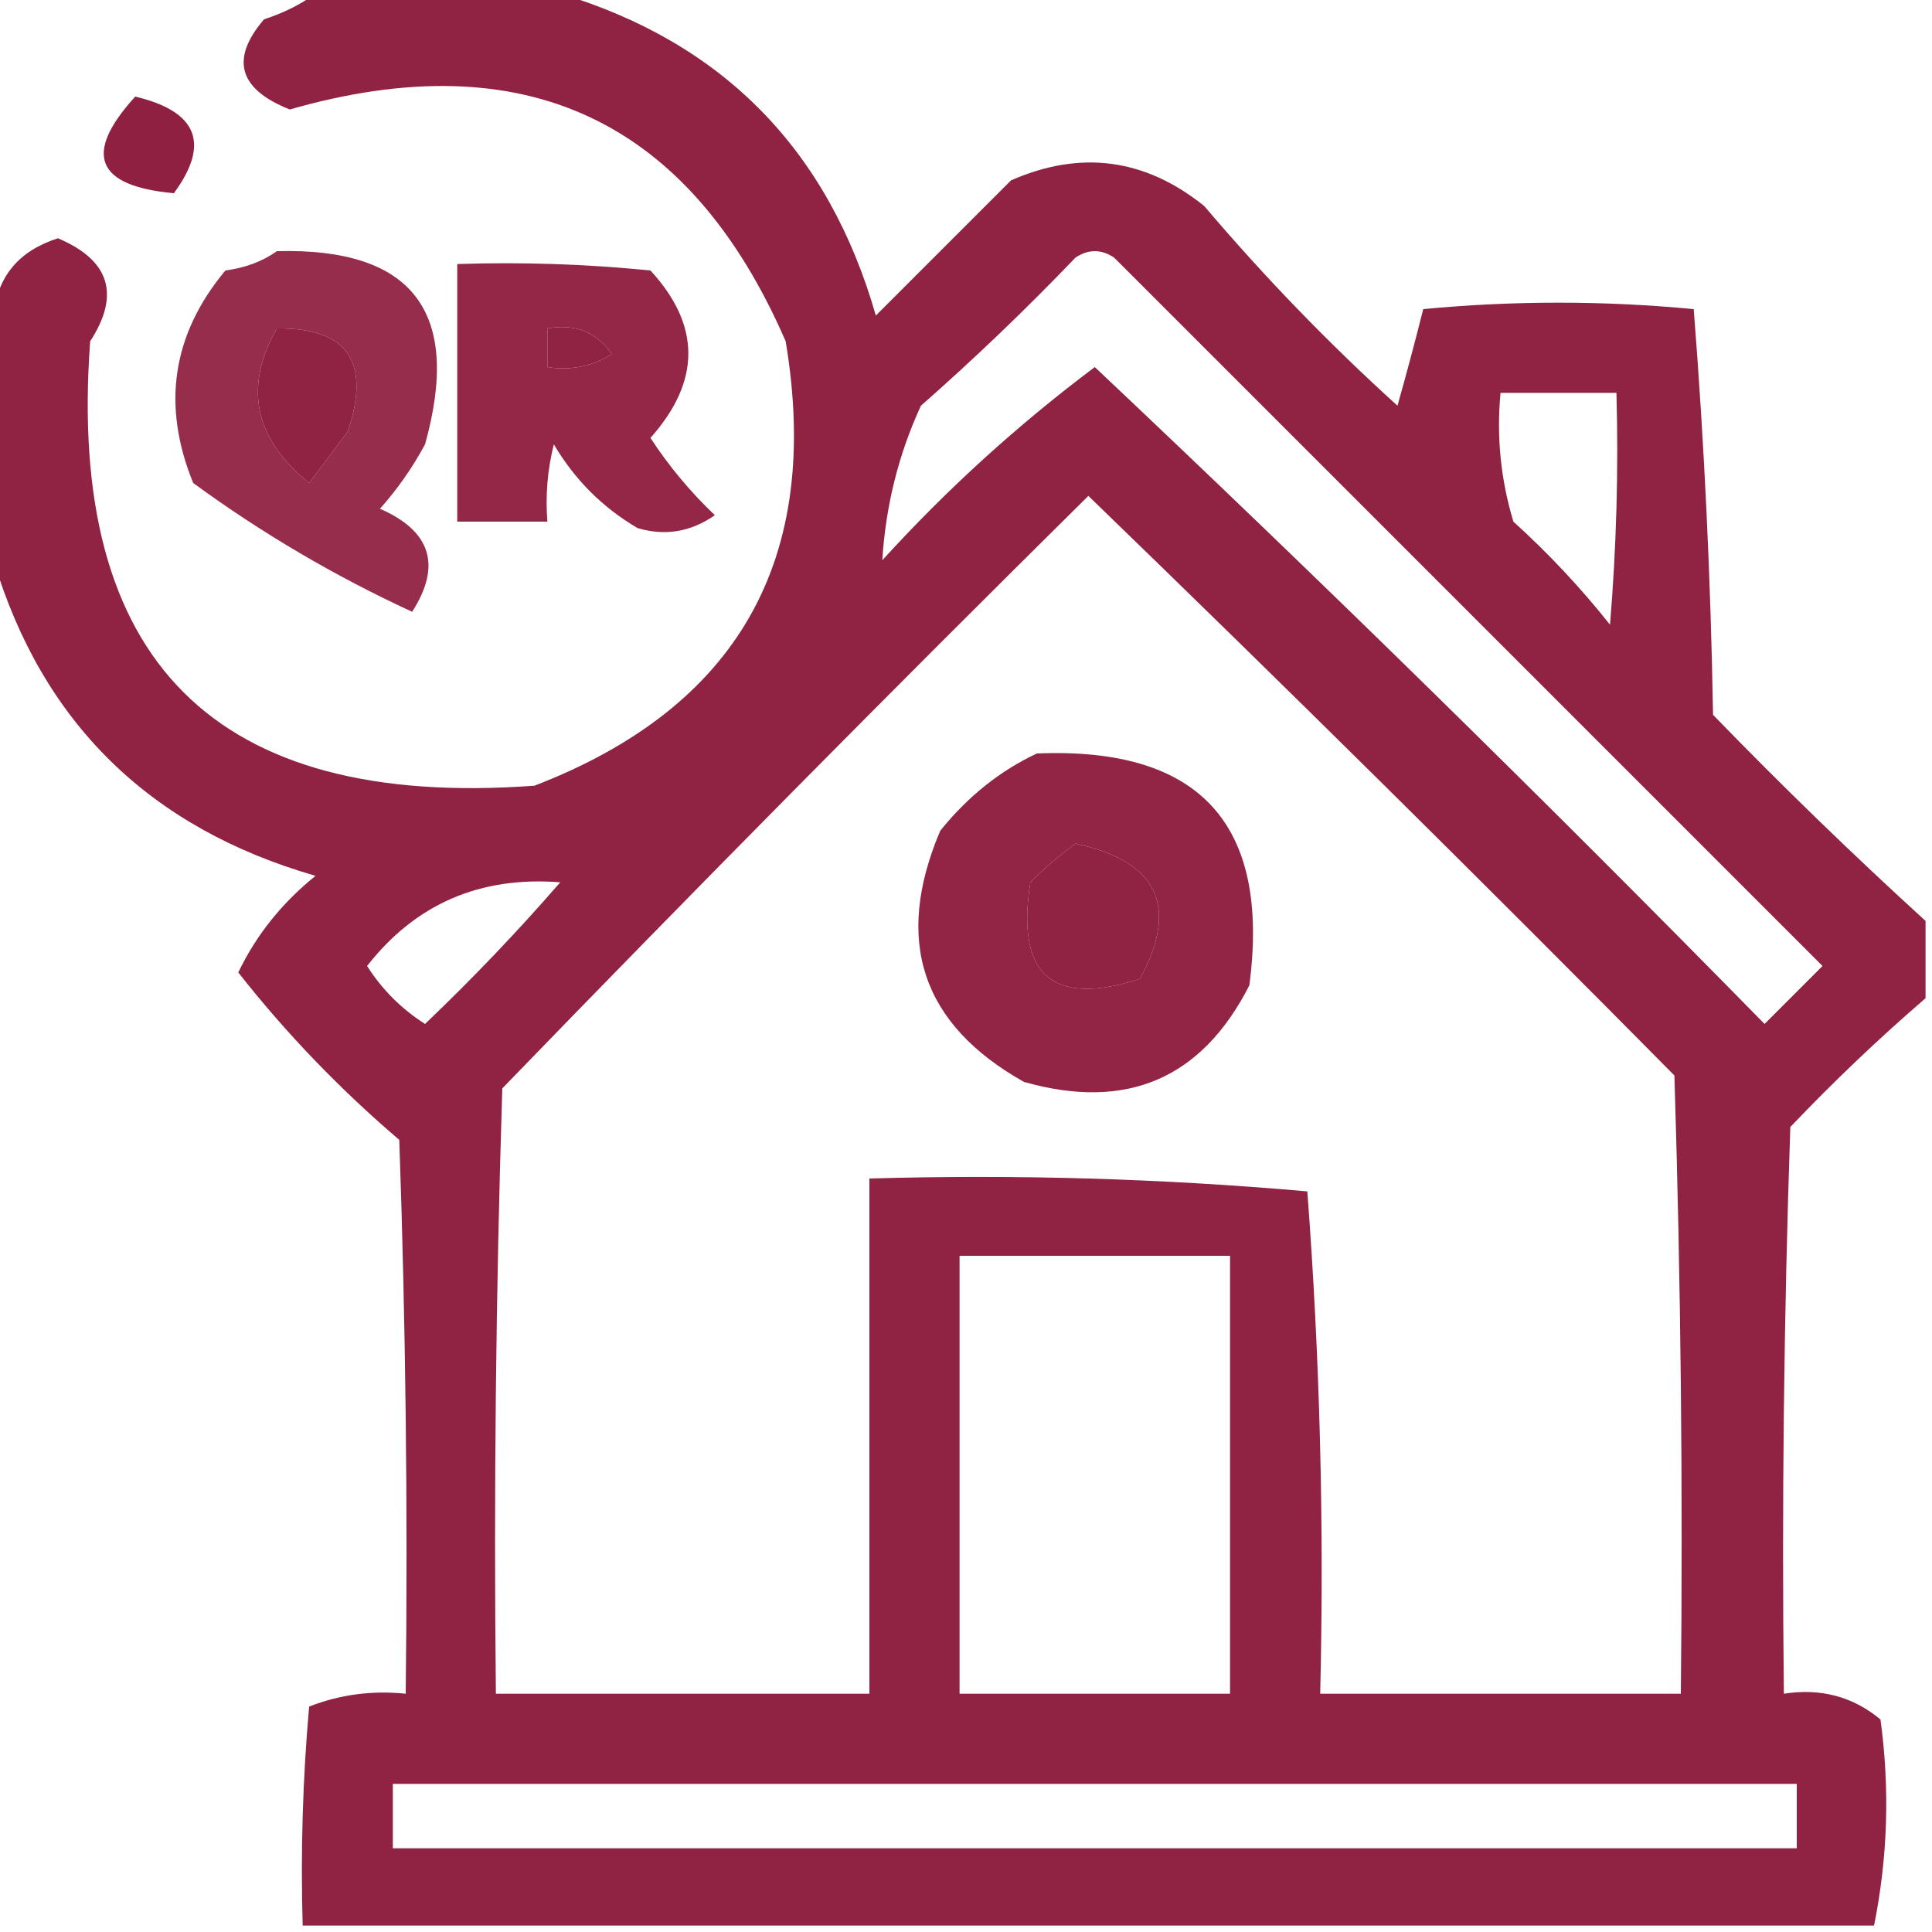 <?xml version="1.0" encoding="UTF-8"?>
<!DOCTYPE svg PUBLIC "-//W3C//DTD SVG 1.1//EN" "http://www.w3.org/Graphics/SVG/1.1/DTD/svg11.dtd">
<svg xmlns="http://www.w3.org/2000/svg" version="1.1" width="150px" height="150px" style="shape-rendering:geometricPrecision; text-rendering:geometricPrecision; image-rendering:optimizeQuality; fill-rule:evenodd; clip-rule:evenodd" xmlns:xlink="http://www.w3.org/1999/xlink">
<g><path style="opacity:0.935" fill="#891437" d="M 24.5,-0.5 C 30.833,-0.5 37.167,-0.5 43.5,-0.5C 56.15,3.318 64.317,11.651 68,24.5C 71.5,21 75,17.5 78.5,14C 83.91,11.634 88.91,12.301 93.5,16C 98.164,21.497 103.164,26.664 108.5,31.5C 109.214,28.973 109.88,26.473 110.5,24C 117.5,23.333 124.5,23.333 131.5,24C 132.321,34.423 132.821,44.923 133,55.5C 138.369,61.036 143.869,66.37 149.5,71.5C 149.5,73.5 149.5,75.5 149.5,77.5C 145.869,80.629 142.369,83.963 139,87.5C 138.5,102.163 138.333,116.83 138.5,131.5C 141.365,131.055 143.865,131.722 146,133.5C 146.733,138.885 146.567,144.218 145.5,149.5C 104.833,149.5 64.167,149.5 23.5,149.5C 23.334,143.824 23.501,138.157 24,132.5C 26.381,131.565 28.881,131.232 31.5,131.5C 31.667,117.163 31.5,102.829 31,88.5C 26.373,84.55 22.206,80.217 18.5,75.5C 19.897,72.594 21.897,70.094 24.5,68C 11.625,64.291 3.292,56.124 -0.5,43.5C -0.5,37.167 -0.5,30.833 -0.5,24.5C -0.21,21.472 1.457,19.472 4.5,18.5C 8.521,20.202 9.354,22.869 7,26.5C 5.167,51.333 16.667,62.833 41.5,61C 57.329,54.897 63.829,43.397 61,26.5C 53.52,9.276 40.687,3.276 22.5,8.5C 18.524,6.922 17.858,4.589 20.5,1.5C 22.026,1.006 23.359,0.339 24.5,-0.5 Z M 68.5,43.5 C 68.767,39.254 69.767,35.254 71.5,31.5C 75.652,27.849 79.652,24.016 83.5,20C 84.5,19.333 85.5,19.333 86.5,20C 104.833,38.333 123.167,56.667 141.5,75C 140,76.5 138.5,78 137,79.5C 119.972,62.138 102.638,45.138 85,28.5C 79.005,32.997 73.505,37.997 68.5,43.5 Z M 21.5,25.5 C 26.984,25.438 28.817,28.105 27,33.5C 26,34.833 25,36.167 24,37.5C 19.736,34.044 18.903,30.044 21.5,25.5 Z M 42.5,25.5 C 44.665,25.116 46.331,25.783 47.5,27.5C 45.955,28.452 44.288,28.785 42.5,28.5C 42.5,27.5 42.5,26.5 42.5,25.5 Z M 116.5,30.5 C 119.5,30.5 122.5,30.5 125.5,30.5C 125.666,36.509 125.499,42.509 125,48.5C 122.732,45.643 120.232,42.976 117.5,40.5C 116.513,37.232 116.18,33.898 116.5,30.5 Z M 84.5,38.5 C 99.799,53.298 114.965,68.298 130,83.5C 130.5,99.496 130.667,115.497 130.5,131.5C 121.167,131.5 111.833,131.5 102.5,131.5C 102.814,118.45 102.481,105.45 101.5,92.5C 90.186,91.501 78.853,91.168 67.5,91.5C 67.5,104.833 67.5,118.167 67.5,131.5C 57.833,131.5 48.167,131.5 38.5,131.5C 38.333,115.83 38.5,100.163 39,84.5C 54.007,68.993 69.174,53.66 84.5,38.5 Z M 83.5,65.5 C 89.895,66.873 91.561,70.373 88.5,76C 81.691,78.196 78.857,75.696 80,68.5C 81.145,67.364 82.312,66.364 83.5,65.5 Z M 43.5,68.5 C 40.204,72.298 36.704,75.964 33,79.5C 31.167,78.333 29.667,76.833 28.5,75C 32.264,70.182 37.264,68.015 43.5,68.5 Z M 74.5,97.5 C 81.5,97.5 88.5,97.5 95.5,97.5C 95.5,108.833 95.5,120.167 95.5,131.5C 88.5,131.5 81.5,131.5 74.5,131.5C 74.5,120.167 74.5,108.833 74.5,97.5 Z M 30.5,138.5 C 66.833,138.5 103.167,138.5 139.5,138.5C 139.5,140.167 139.5,141.833 139.5,143.5C 103.167,143.5 66.833,143.5 30.5,143.5C 30.5,141.833 30.5,140.167 30.5,138.5 Z"/></g>
<g><path style="opacity:0.943" fill="#891437" d="M 10.5,7.5 C 15.332,8.648 16.332,11.148 13.5,15C 7.438,14.451 6.438,11.951 10.5,7.5 Z"/></g>
<g><path style="opacity:0.892" fill="#8a1538" d="M 21.5,19.5 C 32.039,19.22 35.872,24.22 33,34.5C 32.028,36.305 30.861,37.972 29.5,39.5C 33.468,41.234 34.301,43.901 32,47.5C 25.979,44.721 20.313,41.387 15,37.5C 12.535,31.457 13.369,25.957 17.5,21C 19.058,20.79 20.392,20.29 21.5,19.5 Z M 21.5,25.5 C 18.903,30.044 19.736,34.044 24,37.5C 25,36.167 26,34.833 27,33.5C 28.817,28.105 26.984,25.438 21.5,25.5 Z"/></g>
<g><path style="opacity:0.917" fill="#8a1437" d="M 35.5,20.5 C 40.511,20.334 45.511,20.501 50.5,21C 54.423,25.261 54.423,29.594 50.5,34C 51.928,36.185 53.595,38.185 55.5,40C 53.635,41.301 51.635,41.635 49.5,41C 46.781,39.403 44.614,37.237 43,34.5C 42.505,36.473 42.338,38.473 42.5,40.5C 40.167,40.5 37.833,40.5 35.5,40.5C 35.5,33.833 35.5,27.167 35.5,20.5 Z M 42.5,25.5 C 42.5,26.5 42.5,27.5 42.5,28.5C 44.288,28.785 45.955,28.452 47.5,27.5C 46.331,25.783 44.665,25.116 42.5,25.5 Z"/></g>
<g><path style="opacity:0.926" fill="#8a1537" d="M 80.5,58.5 C 93.142,57.975 98.642,63.975 97,76.5C 93.307,83.759 87.474,86.259 79.5,84C 71.545,79.524 69.378,73.024 73,64.5C 75.134,61.847 77.634,59.847 80.5,58.5 Z M 83.5,65.5 C 82.312,66.364 81.145,67.364 80,68.5C 78.857,75.696 81.691,78.196 88.5,76C 91.561,70.373 89.895,66.873 83.5,65.5 Z"/></g>
</svg>
